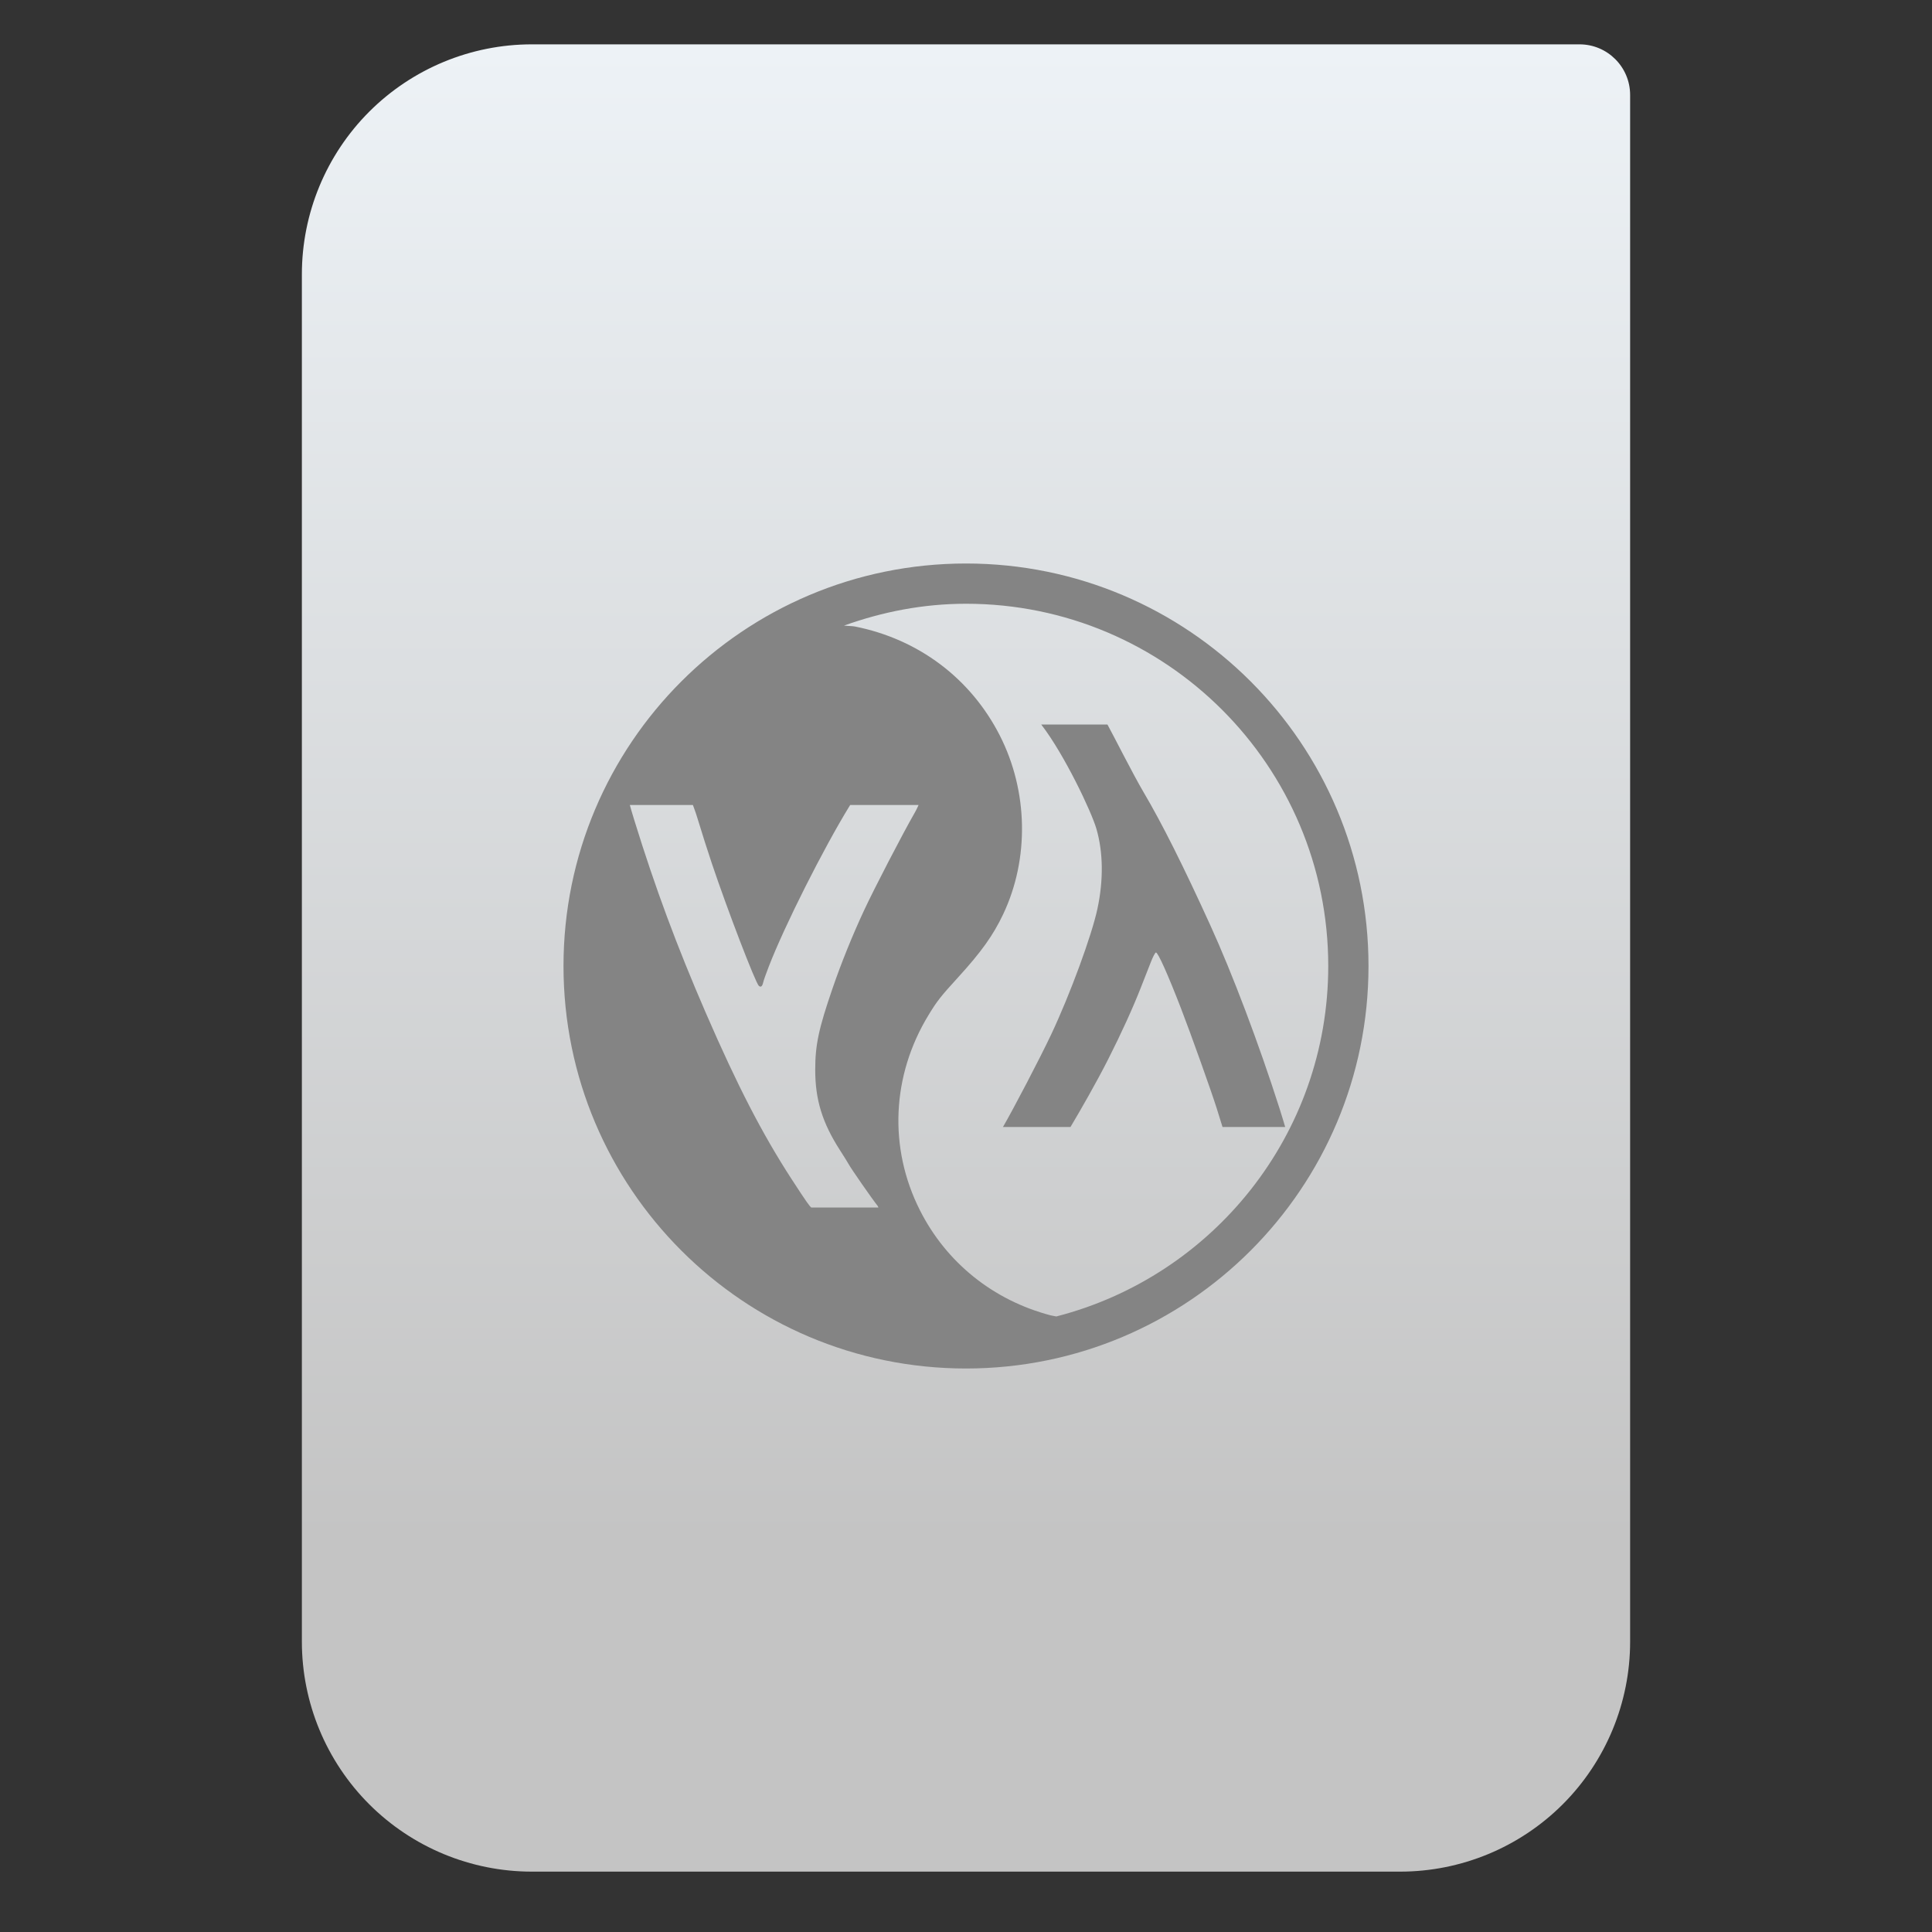 <svg clip-rule="evenodd" fill-rule="evenodd" stroke-linejoin="round" stroke-miterlimit="2" viewBox="0 0 48 48" xmlns="http://www.w3.org/2000/svg">
 <rect x="0" y="0" width="48" height="48" fill="#333333" stroke="none"/>
 <linearGradient id="a" x2="1" gradientTransform="matrix(0 -49.619 49.619 0 177.88 51.088)" gradientUnits="userSpaceOnUse">
  <stop stop-color="#c4c4c4" offset="0"/>
  <stop stop-color="#edf2f6" offset="1"/>
 </linearGradient>
 <path transform="scale(.75)" d="m54 3.146c0-.926-.751-1.677-1.677-1.677h-34.705c-2.02 0-3.958.803-5.387 2.231-1.428 1.429-2.231 3.367-2.231 5.387v45.295c0 2.02.803 3.958 2.231 5.387 1.429 1.428 3.367 2.231 5.387 2.231h28.764c2.02 0 3.958-.803 5.387-2.231 1.428-1.429 2.231-3.367 2.231-5.387z" fill="url(#a)"/>
 <path transform="translate(0 -6)" d="m24 20c-5.523 0-10 4.477-10 10s4.477 10 10 10 10-4.477 10-10-4.477-10-10-10zm0 1c4.971 0 9 4.029 9 9 0 4.194-2.873 7.709-6.756 8.707-.047-.011-.08-.012-.139-.027-1.428-.374-2.595-1.312-3.251-2.614-.781-1.548-.702-3.343.216-4.849.212-.348.299-.459.733-.934.575-.63.87-1.042 1.119-1.566.654-1.378.623-3.059-.082-4.444-.722-1.417-2.018-2.393-3.596-2.707-.065-.013-.187-.014-.275-.023.949-.341 1.964-.543 3.031-.543zm1.869 3c.575.744 1.248 2.166 1.371 2.592.169.581.178 1.273.026 1.984-.143.669-.677 2.122-1.147 3.119-.28.595-.96 1.893-1.201 2.305h1.678c.24-.401.654-1.124.937-1.684.324-.639.614-1.276.813-1.785.083-.213.194-.495.246-.627.051-.131.108-.24.127-.24.052 0 .295.542.621 1.385.248.641.754 2.059.887 2.482.051.164.098.317.146.469h1.557c-.039-.131-.063-.217-.143-.469-.509-1.595-1.167-3.335-1.715-4.539-.667-1.466-1.202-2.534-1.656-3.303-.269-.456-.737-1.389-.902-1.689zm-10.221 2h1.567c.041.117.064.166.117.342.099.327.258.827.354 1.111.383 1.141 1.087 2.976 1.168 3.041.05.041.085.013.107-.086.01-.046.073-.224.139-.394.391-1.013 1.359-2.935 2.011-3.996l.012-.018h1.699c-.038.076-.042.099-.101.201-.302.527-.997 1.866-1.252 2.414-.286.613-.567 1.306-.785 1.942-.345 1.002-.43 1.406-.43 2.021 0 .744.175 1.315.617 2.002.096.149.19.3.209.336.059.112.589.874.723 1.041.021.026.007.023.021.043h-1.67c-.046-.043-.095-.101-.488-.707-.725-1.117-1.345-2.319-2.123-4.111-.723-1.666-1.266-3.126-1.785-4.809-.063-.205-.084-.279-.11-.373z" fill="#848484" fill-rule="nonzero"/>
</svg>

